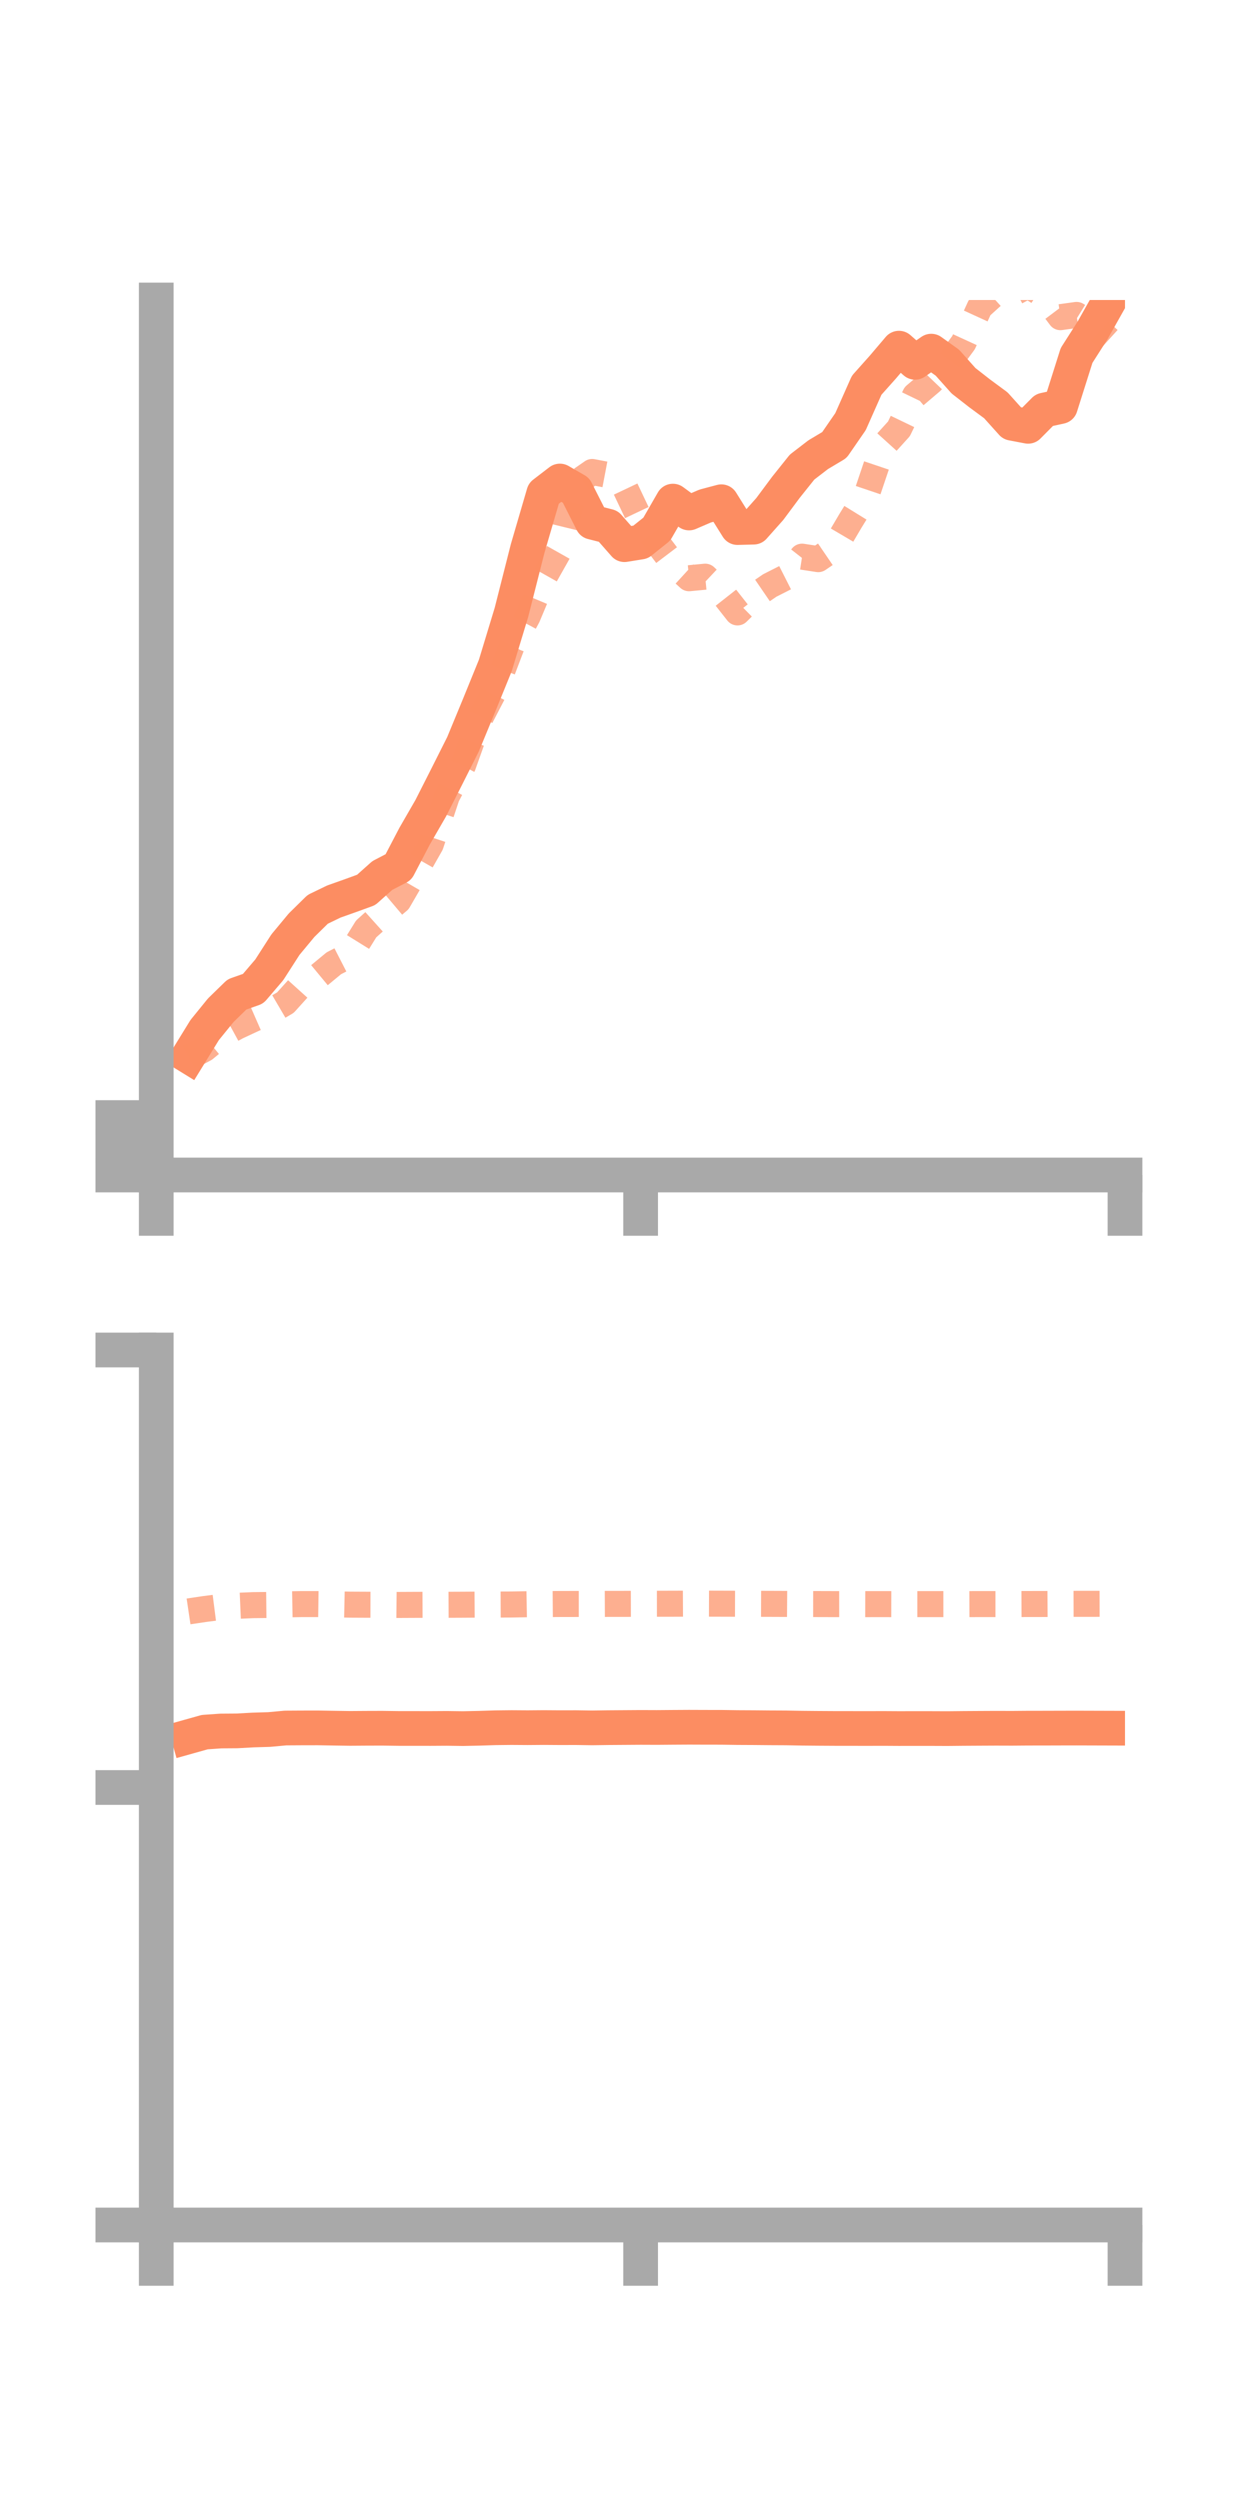 <?xml version="1.0" encoding="utf-8" standalone="no"?>
<!DOCTYPE svg PUBLIC "-//W3C//DTD SVG 1.1//EN"
  "http://www.w3.org/Graphics/SVG/1.1/DTD/svg11.dtd">
<!-- Created with matplotlib (https://matplotlib.org/) -->
<svg height="144pt" version="1.1" viewBox="0 0 72 144" width="72pt" xmlns="http://www.w3.org/2000/svg" xmlns:xlink="http://www.w3.org/1999/xlink">
 <defs>
  <style type="text/css">*{stroke-linecap:butt;stroke-linejoin:round;}</style>
 </defs>
 <g id="figure_1">
  <g id="patch_1">
   <path d="M 0 144 
L 72 144 
L 72 0 
L 0 0 
z
" style="fill:none;"/>
  </g>
  <g id="axes_1">
   <g id="patch_2">
    <path d="M 9 67.68 
L 64.8 67.68 
L 64.8 17.28 
L 9 17.28 
z
" style="fill:none;"/>
   </g>
   <g id="matplotlib.axis_1">
    <g id="xtick_1">
     <g id="line2d_1">
      <defs>
       <path d="M 0 0 
L 0 3.5 
" id="m3e62e0aa3f" style="stroke:#a9a9a9;stroke-width:2;"/>
      </defs>
      <g>
       <use style="fill:#a9a9a9;stroke:#a9a9a9;stroke-width:2;" x="9" xlink:href="#m3e62e0aa3f" y="67.68"/>
      </g>
     </g>
    </g>
    <g id="xtick_2">
     <g id="line2d_2">
      <g>
       <use style="fill:#a9a9a9;stroke:#a9a9a9;stroke-width:2;" x="36.9" xlink:href="#m3e62e0aa3f" y="67.68"/>
      </g>
     </g>
    </g>
    <g id="xtick_3">
     <g id="line2d_3">
      <g>
       <use style="fill:#a9a9a9;stroke:#a9a9a9;stroke-width:2;" x="64.8" xlink:href="#m3e62e0aa3f" y="67.68"/>
      </g>
     </g>
    </g>
   </g>
   <g id="matplotlib.axis_2">
    <g id="ytick_1">
     <g id="line2d_4">
      <defs>
       <path d="M 0 0 
L -3.5 0 
" id="m27232be57f" style="stroke:#a9a9a9;stroke-width:2;"/>
      </defs>
      <g>
       <use style="fill:#a9a9a9;stroke:#a9a9a9;stroke-width:2;" x="9" xlink:href="#m27232be57f" y="67.68"/>
      </g>
     </g>
    </g>
    <g id="ytick_2">
     <g id="line2d_5">
      <g>
       <use style="fill:#a9a9a9;stroke:#a9a9a9;stroke-width:2;" x="9" xlink:href="#m27232be57f" y="66.025"/>
      </g>
     </g>
    </g>
    <g id="ytick_3">
     <g id="line2d_6">
      <g>
       <use style="fill:#a9a9a9;stroke:#a9a9a9;stroke-width:2;" x="9" xlink:href="#m27232be57f" y="64.371"/>
      </g>
     </g>
    </g>
   </g>
   <g id="line2d_7">
    <path clip-path="url(#pca8c492308)" d="M 10.86 60.841 
L 11.79 59.33 
L 12.72 58.185 
L 13.65 57.279 
L 14.58 56.951 
L 15.51 55.862 
L 16.44 54.414 
L 17.37 53.293 
L 18.3 52.378 
L 19.23 51.928 
L 20.16 51.598 
L 21.09 51.26 
L 22.02 50.43 
L 22.95 49.946 
L 23.88 48.167 
L 24.81 46.554 
L 25.74 44.719 
L 26.67 42.869 
L 27.6 40.618 
L 28.53 38.332 
L 29.46 35.27 
L 30.39 31.604 
L 31.32 28.421 
L 32.25 27.707 
L 33.18 28.243 
L 34.11 30.078 
L 35.04 30.314 
L 35.97 31.373 
L 36.9 31.223 
L 37.83 30.479 
L 38.76 28.864 
L 39.69 29.548 
L 40.62 29.147 
L 41.55 28.9 
L 42.48 30.388 
L 43.41 30.364 
L 44.34 29.319 
L 45.27 28.068 
L 46.2 26.904 
L 47.13 26.189 
L 48.06 25.634 
L 48.99 24.286 
L 49.92 22.191 
L 50.85 21.148 
L 51.78 20.054 
L 52.71 20.87 
L 53.64 20.226 
L 54.57 20.891 
L 55.5 21.933 
L 56.43 22.659 
L 57.36 23.345 
L 58.29 24.379 
L 59.22 24.556 
L 60.15 23.62 
L 61.08 23.417 
L 62.01 20.476 
L 62.94 19.017 
L 63.87 17.363 
" style="fill:none;stroke:#fc8d62;stroke-linecap:square;stroke-width:2;"/>
   </g>
   <g id="line2d_8">
    <path clip-path="url(#pca8c492308)" d="M 10.86 60.911 
L 11.79 60.415 
L 12.72 59.645 
L 13.65 59.138 
L 14.58 58.704 
L 15.51 58.297 
L 16.44 57.751 
L 17.37 56.72 
L 18.3 56.253 
L 19.23 55.484 
L 20.16 55.007 
L 21.09 53.507 
L 22.02 52.671 
L 22.95 51.885 
L 23.88 50.279 
L 24.81 48.642 
L 25.74 45.852 
L 26.67 44.087 
L 27.6 41.48 
L 28.53 39.69 
L 29.46 37.247 
L 30.39 35.512 
L 31.32 33.295 
L 32.25 31.647 
L 33.18 27.829 
L 34.11 27.186 
L 35.04 27.363 
L 35.97 28.029 
L 36.9 29.988 
L 37.83 31.228 
L 38.76 32.454 
L 39.69 33.306 
L 40.62 33.217 
L 41.55 34.093 
L 42.48 35.275 
L 43.41 34.359 
L 44.34 33.723 
L 45.27 33.252 
L 46.2 32.064 
L 47.13 32.207 
L 48.06 31.573 
L 48.99 29.994 
L 49.92 28.486 
L 50.85 25.727 
L 51.78 24.7 
L 52.71 22.77 
L 53.64 21.979 
L 54.57 21.005 
L 55.5 19.735 
L 56.43 17.705 
L 57.36 16.862 
L 58.29 16.939 
L 59.22 16.436 
L 60.15 17.032 
L 61.08 18.269 
L 62.01 18.14 
L 62.94 18.716 
L 63.87 19.562 
" style="fill:none;stroke:#fc8d62;stroke-dasharray:1.5,1.5;stroke-dashoffset:0;stroke-opacity:0.7;stroke-width:1.5;"/>
   </g>
   <g id="patch_3">
    <path d="M 9 67.68 
L 9 17.28 
" style="fill:none;stroke:#a9a9a9;stroke-linecap:square;stroke-linejoin:miter;stroke-width:2;"/>
   </g>
   <g id="patch_4">
    <path d="M 64.8 67.68 
L 64.8 17.28 
" style="fill:none;"/>
   </g>
   <g id="patch_5">
    <path d="M 9 67.68 
L 64.8 67.68 
" style="fill:none;stroke:#a9a9a9;stroke-linecap:square;stroke-linejoin:miter;stroke-width:2;"/>
   </g>
   <g id="patch_6">
    <path d="M 9 17.28 
L 64.8 17.28 
" style="fill:none;"/>
   </g>
  </g>
  <g id="axes_2">
   <g id="patch_7">
    <path d="M 9 128.16 
L 64.8 128.16 
L 64.8 77.76 
L 9 77.76 
z
" style="fill:none;"/>
   </g>
   <g id="matplotlib.axis_3">
    <g id="xtick_4">
     <g id="line2d_9">
      <g>
       <use style="fill:#a9a9a9;stroke:#a9a9a9;stroke-width:2;" x="9" xlink:href="#m3e62e0aa3f" y="128.16"/>
      </g>
     </g>
    </g>
    <g id="xtick_5">
     <g id="line2d_10">
      <g>
       <use style="fill:#a9a9a9;stroke:#a9a9a9;stroke-width:2;" x="36.9" xlink:href="#m3e62e0aa3f" y="128.16"/>
      </g>
     </g>
    </g>
    <g id="xtick_6">
     <g id="line2d_11">
      <g>
       <use style="fill:#a9a9a9;stroke:#a9a9a9;stroke-width:2;" x="64.8" xlink:href="#m3e62e0aa3f" y="128.16"/>
      </g>
     </g>
    </g>
   </g>
   <g id="matplotlib.axis_4">
    <g id="ytick_4">
     <g id="line2d_12">
      <g>
       <use style="fill:#a9a9a9;stroke:#a9a9a9;stroke-width:2;" x="9" xlink:href="#m27232be57f" y="128.16"/>
      </g>
     </g>
    </g>
    <g id="ytick_5">
     <g id="line2d_13">
      <g>
       <use style="fill:#a9a9a9;stroke:#a9a9a9;stroke-width:2;" x="9" xlink:href="#m27232be57f" y="102.96"/>
      </g>
     </g>
    </g>
    <g id="ytick_6">
     <g id="line2d_14">
      <g>
       <use style="fill:#a9a9a9;stroke:#a9a9a9;stroke-width:2;" x="9" xlink:href="#m27232be57f" y="77.76"/>
      </g>
     </g>
    </g>
   </g>
   <g id="line2d_15">
    <path clip-path="url(#p45cfea8eba)" d="M 10.86 100.032 
L 11.79 99.771 
L 12.72 99.706 
L 13.65 99.699 
L 14.58 99.648 
L 15.51 99.62 
L 16.44 99.534 
L 17.37 99.528 
L 18.3 99.526 
L 19.23 99.542 
L 20.16 99.556 
L 21.09 99.549 
L 22.02 99.546 
L 22.95 99.559 
L 23.88 99.56 
L 24.81 99.561 
L 25.74 99.555 
L 26.67 99.568 
L 27.6 99.548 
L 28.53 99.519 
L 29.46 99.508 
L 30.39 99.515 
L 31.32 99.507 
L 32.25 99.514 
L 33.18 99.512 
L 34.11 99.526 
L 35.04 99.513 
L 35.97 99.506 
L 36.9 99.499 
L 37.83 99.503 
L 38.76 99.495 
L 39.69 99.489 
L 40.62 99.493 
L 41.55 99.494 
L 42.48 99.508 
L 43.41 99.513 
L 44.34 99.522 
L 45.27 99.527 
L 46.2 99.544 
L 47.13 99.553 
L 48.06 99.559 
L 48.99 99.56 
L 49.92 99.562 
L 50.85 99.559 
L 51.78 99.565 
L 52.71 99.563 
L 53.64 99.564 
L 54.57 99.568 
L 55.5 99.558 
L 56.43 99.552 
L 57.36 99.547 
L 58.29 99.55 
L 59.22 99.542 
L 60.15 99.541 
L 61.08 99.538 
L 62.01 99.536 
L 62.94 99.539 
L 63.87 99.542 
" style="fill:none;stroke:#fc8d62;stroke-linecap:square;stroke-width:2;"/>
   </g>
   <g id="line2d_16">
    <path clip-path="url(#p45cfea8eba)" d="M 10.86 92.817 
L 11.79 92.679 
L 12.72 92.56 
L 13.65 92.496 
L 14.58 92.456 
L 15.51 92.446 
L 16.44 92.412 
L 17.37 92.395 
L 18.3 92.395 
L 19.23 92.408 
L 20.16 92.428 
L 21.09 92.433 
L 22.02 92.435 
L 22.95 92.445 
L 23.88 92.44 
L 24.81 92.436 
L 25.74 92.437 
L 26.67 92.432 
L 27.6 92.425 
L 28.53 92.423 
L 29.46 92.419 
L 30.39 92.403 
L 31.32 92.397 
L 32.25 92.39 
L 33.18 92.388 
L 34.11 92.388 
L 35.04 92.384 
L 35.97 92.383 
L 36.9 92.381 
L 37.83 92.376 
L 38.76 92.375 
L 39.69 92.37 
L 40.62 92.37 
L 41.55 92.373 
L 42.48 92.376 
L 43.41 92.379 
L 44.34 92.382 
L 45.27 92.386 
L 46.2 92.393 
L 47.13 92.394 
L 48.06 92.397 
L 48.99 92.396 
L 49.92 92.398 
L 50.85 92.397 
L 51.78 92.399 
L 52.71 92.397 
L 53.64 92.397 
L 54.57 92.396 
L 55.5 92.398 
L 56.43 92.395 
L 57.36 92.395 
L 58.29 92.395 
L 59.22 92.391 
L 60.15 92.39 
L 61.08 92.384 
L 62.01 92.381 
L 62.94 92.381 
L 63.87 92.379 
" style="fill:none;stroke:#fc8d62;stroke-dasharray:1.5,1.5;stroke-dashoffset:0;stroke-opacity:0.7;stroke-width:1.5;"/>
   </g>
   <g id="patch_8">
    <path d="M 9 128.16 
L 9 77.76 
" style="fill:none;stroke:#a9a9a9;stroke-linecap:square;stroke-linejoin:miter;stroke-width:2;"/>
   </g>
   <g id="patch_9">
    <path d="M 64.8 128.16 
L 64.8 77.76 
" style="fill:none;"/>
   </g>
   <g id="patch_10">
    <path d="M 9 128.16 
L 64.8 128.16 
" style="fill:none;stroke:#a9a9a9;stroke-linecap:square;stroke-linejoin:miter;stroke-width:2;"/>
   </g>
   <g id="patch_11">
    <path d="M 9 77.76 
L 64.8 77.76 
" style="fill:none;"/>
   </g>
  </g>
 </g>
 <defs>
  <clipPath id="pca8c492308">
   <rect height="50.4" width="55.8" x="9" y="17.28"/>
  </clipPath>
  <clipPath id="p45cfea8eba">
   <rect height="50.4" width="55.8" x="9" y="77.76"/>
  </clipPath>
 </defs>
</svg>
